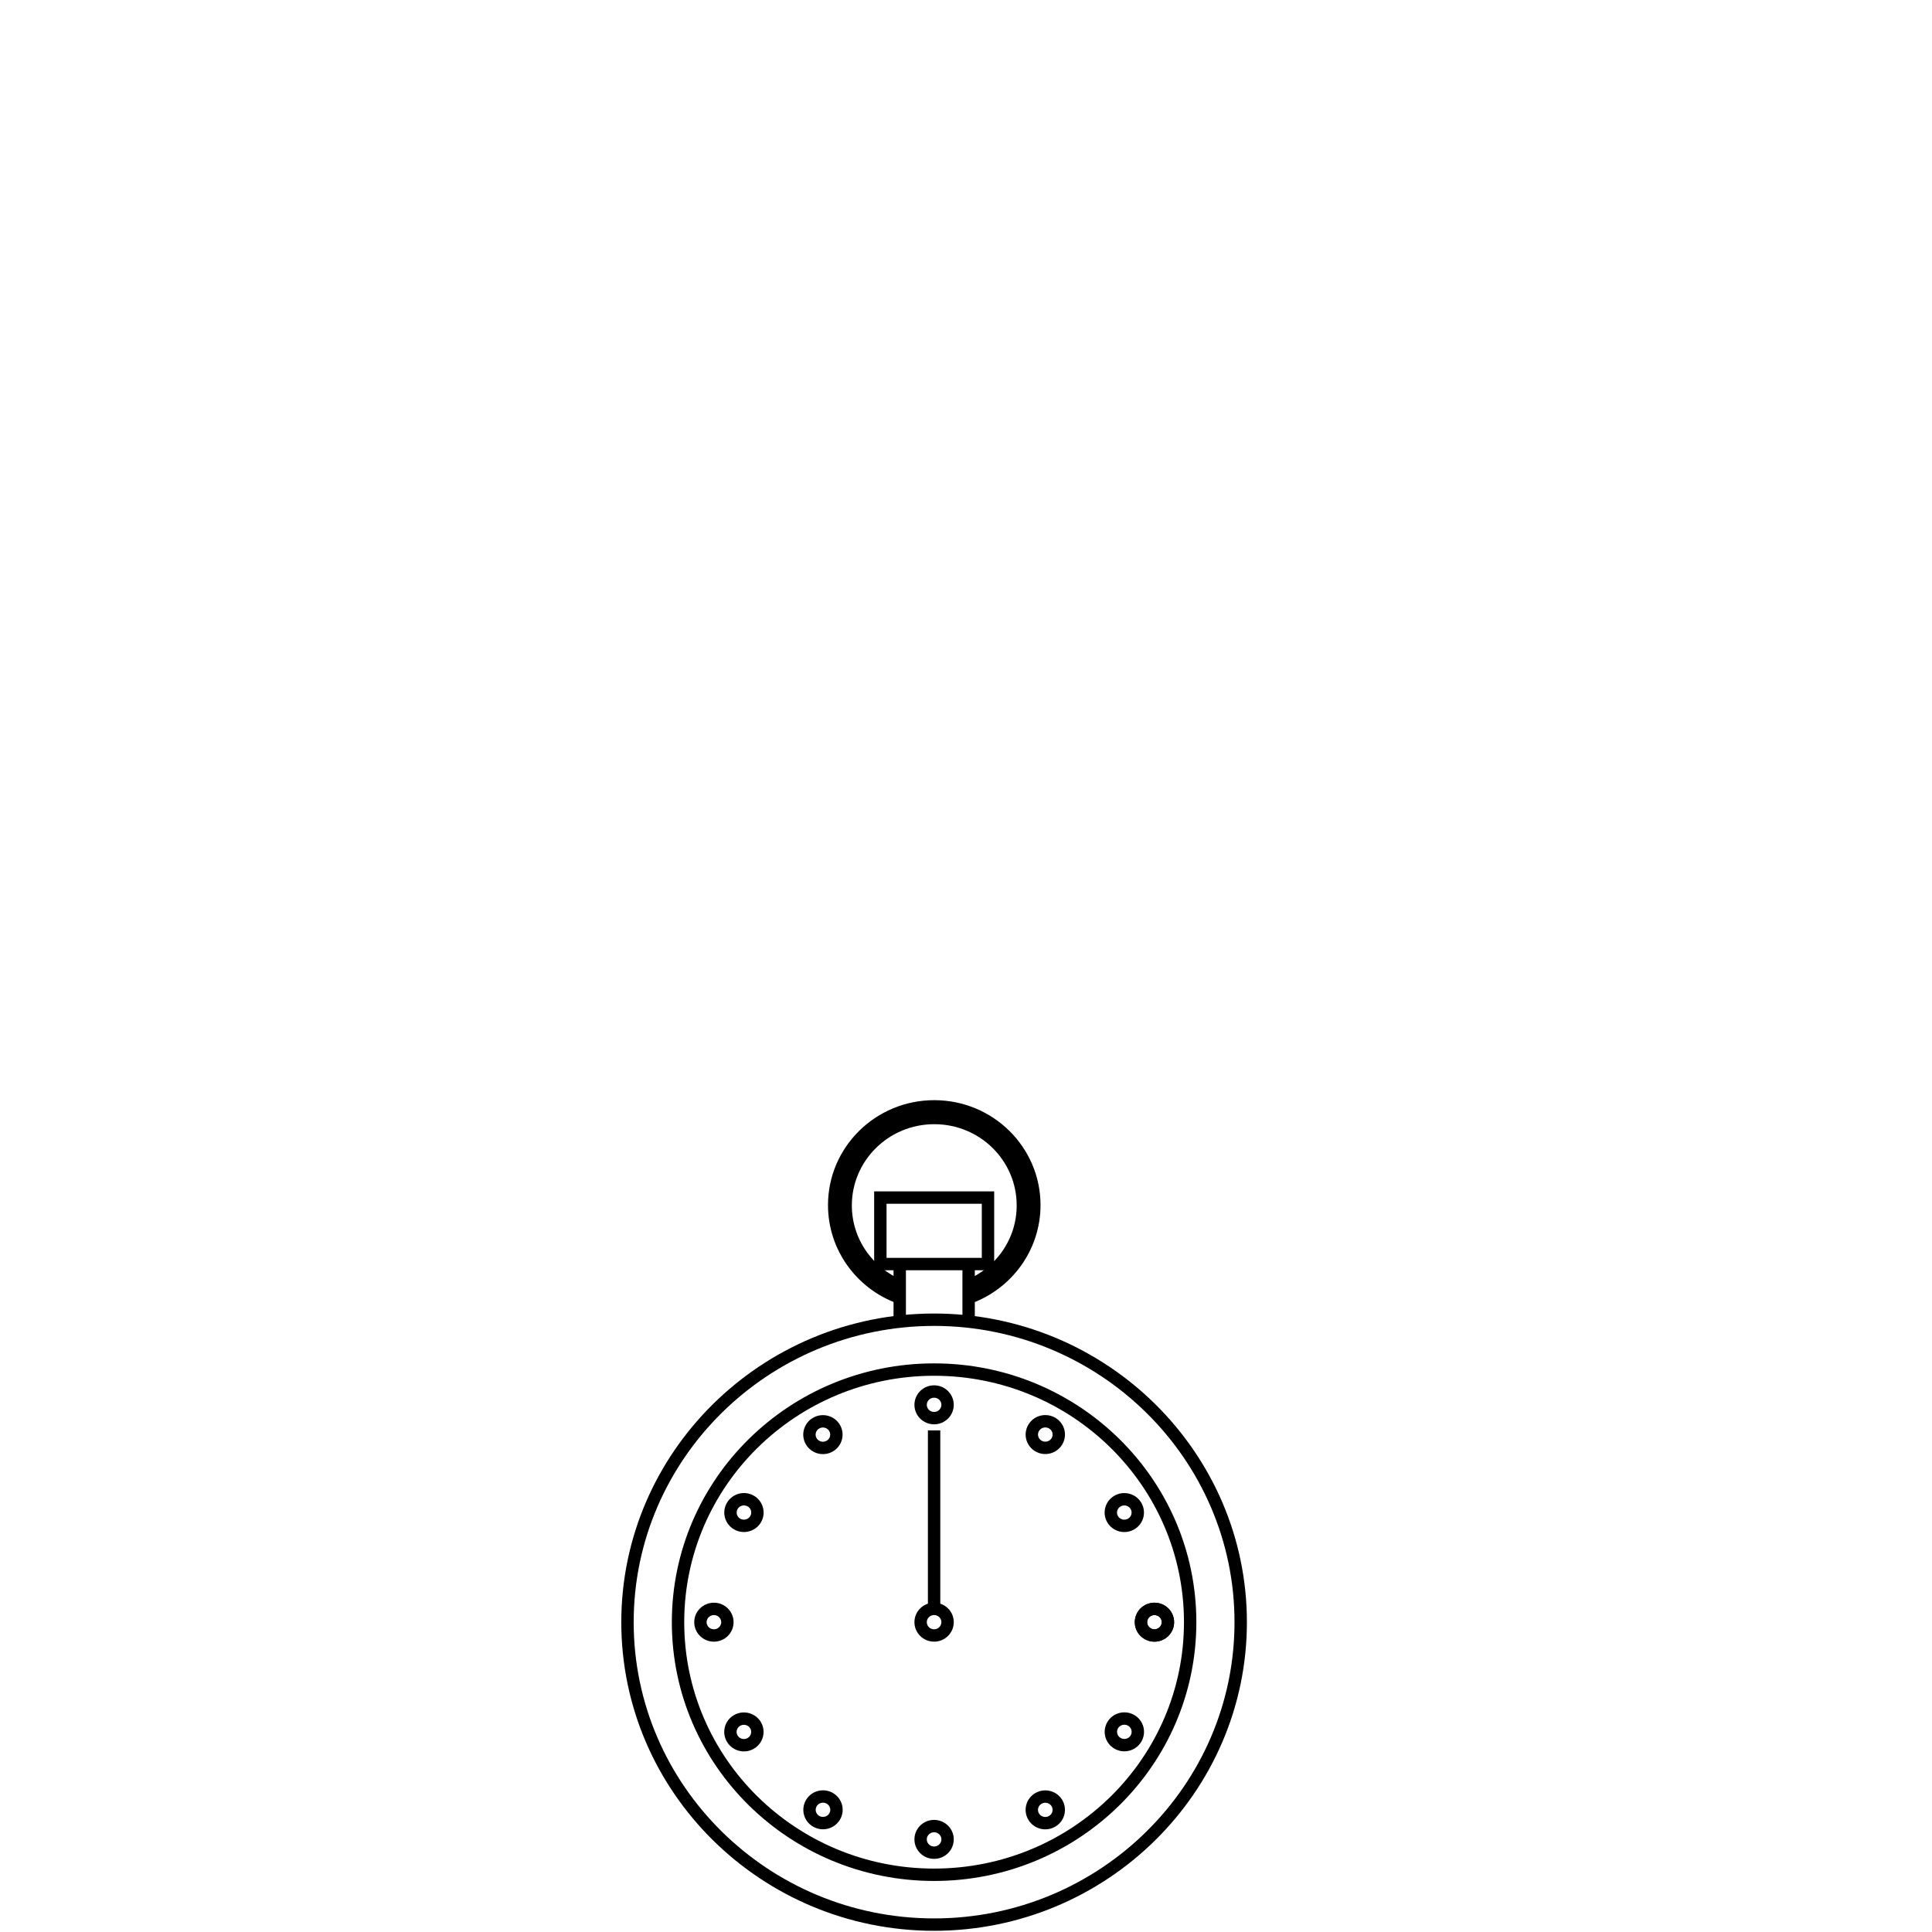 <svg width="117" height="117" viewBox="0 0 117 117" fill="none" xmlns="http://www.w3.org/2000/svg">
<rect width="117" height="117" fill="white"/>
<path d="M69.912 99.043C70.363 99.043 70.728 98.682 70.728 98.238C70.728 97.793 70.363 97.433 69.912 97.433C69.461 97.433 69.096 97.793 69.096 98.238C69.096 98.682 69.461 99.043 69.912 99.043Z" stroke="black" stroke-width="0.75" stroke-miterlimit="10"/>
<path d="M68.794 105.285C69.022 104.901 68.891 104.408 68.502 104.183C68.113 103.959 67.614 104.088 67.386 104.471C67.158 104.855 67.288 105.348 67.677 105.573C68.066 105.798 68.566 105.669 68.794 105.285Z" stroke="black" stroke-width="0.75" stroke-miterlimit="10"/>
<path d="M63.714 110.298C64.103 110.073 64.234 109.58 64.006 109.196C63.778 108.813 63.278 108.684 62.889 108.909C62.5 109.133 62.37 109.626 62.597 110.01C62.825 110.394 63.325 110.523 63.714 110.298Z" stroke="black" stroke-width="0.75" stroke-miterlimit="10"/>
<path d="M56.568 112.196C57.019 112.196 57.384 111.836 57.384 111.391C57.384 110.946 57.019 110.586 56.568 110.586C56.117 110.586 55.752 110.946 55.752 111.391C55.752 111.836 56.117 112.196 56.568 112.196Z" stroke="black" stroke-width="0.75" stroke-miterlimit="10"/>
<path d="M50.544 110.007C50.772 109.623 50.641 109.13 50.252 108.905C49.863 108.68 49.364 108.809 49.136 109.193C48.908 109.577 49.038 110.07 49.427 110.295C49.816 110.519 50.316 110.39 50.544 110.007Z" stroke="black" stroke-width="0.75" stroke-miterlimit="10"/>
<path d="M45.462 105.578C45.851 105.354 45.982 104.86 45.754 104.477C45.526 104.093 45.026 103.964 44.637 104.189C44.248 104.414 44.118 104.907 44.346 105.29C44.573 105.674 45.073 105.803 45.462 105.578Z" stroke="black" stroke-width="0.75" stroke-miterlimit="10"/>
<path d="M43.234 99.043C43.684 99.043 44.05 98.682 44.05 98.238C44.05 97.793 43.684 97.433 43.234 97.433C42.783 97.433 42.417 97.793 42.417 98.238C42.417 98.682 42.783 99.043 43.234 99.043Z" stroke="black" stroke-width="0.75" stroke-miterlimit="10"/>
<path d="M45.757 92.005C45.985 91.621 45.854 91.128 45.465 90.903C45.076 90.678 44.576 90.807 44.349 91.191C44.121 91.575 44.251 92.068 44.64 92.293C45.029 92.517 45.529 92.388 45.757 92.005Z" stroke="black" stroke-width="0.75" stroke-miterlimit="10"/>
<path d="M50.248 87.574C50.636 87.35 50.767 86.856 50.539 86.473C50.312 86.089 49.812 85.96 49.422 86.185C49.034 86.41 48.903 86.903 49.131 87.287C49.358 87.67 49.858 87.799 50.248 87.574Z" stroke="black" stroke-width="0.75" stroke-miterlimit="10"/>
<path d="M56.568 85.88C57.018 85.88 57.384 85.519 57.384 85.075C57.384 84.63 57.018 84.269 56.568 84.269C56.117 84.269 55.752 84.63 55.752 85.075C55.752 85.519 56.117 85.88 56.568 85.88Z" stroke="black" stroke-width="0.75" stroke-miterlimit="10"/>
<path d="M64.007 87.282C64.235 86.898 64.104 86.405 63.715 86.181C63.326 85.956 62.826 86.085 62.599 86.468C62.371 86.852 62.501 87.345 62.89 87.57C63.279 87.795 63.779 87.666 64.007 87.282Z" stroke="black" stroke-width="0.75" stroke-miterlimit="10"/>
<path d="M68.499 92.294C68.888 92.069 69.019 91.576 68.791 91.192C68.563 90.809 68.063 90.68 67.674 90.905C67.285 91.129 67.154 91.623 67.382 92.006C67.61 92.39 68.11 92.519 68.499 92.294Z" stroke="black" stroke-width="0.75" stroke-miterlimit="10"/>
<path d="M69.912 99.043C70.363 99.043 70.728 98.682 70.728 98.238C70.728 97.793 70.363 97.433 69.912 97.433C69.461 97.433 69.096 97.793 69.096 98.238C69.096 98.682 69.461 99.043 69.912 99.043Z" stroke="black" stroke-width="0.75" stroke-miterlimit="10"/>
<path d="M56.568 116.552C46.325 116.552 38 108.33 38 98.237C38 88.143 46.335 79.921 56.568 79.921C66.8 79.921 75.136 88.143 75.136 98.237C75.136 108.33 66.811 116.552 56.568 116.552Z" stroke="black" stroke-width="0.75" stroke-miterlimit="10"/>
<path d="M56.568 113.534C65.132 113.534 72.075 106.685 72.075 98.237C72.075 89.789 65.132 82.94 56.568 82.94C48.003 82.94 41.061 89.789 41.061 98.237C41.061 106.685 48.003 113.534 56.568 113.534Z" stroke="black" stroke-width="0.75" stroke-miterlimit="10"/>
<path d="M56.568 99.042C57.019 99.042 57.384 98.681 57.384 98.237C57.384 97.792 57.019 97.432 56.568 97.432C56.117 97.432 55.752 97.792 55.752 98.237C55.752 98.681 56.117 99.042 56.568 99.042Z" stroke="black" stroke-width="0.75" stroke-miterlimit="10"/>
<path d="M56.568 97.421V86.623" stroke="black" stroke-width="0.75" stroke-miterlimit="10"/>
<path d="M54.487 76.55V80.012" stroke="black" stroke-width="0.75" stroke-miterlimit="10"/>
<path d="M58.659 80.012V76.55" stroke="black" stroke-width="0.75" stroke-miterlimit="10"/>
<path d="M58.659 78.593C60.985 77.758 62.638 75.554 62.638 72.978C62.638 69.677 59.924 67 56.578 67C53.232 67 50.518 69.677 50.518 72.978C50.518 75.554 52.171 77.758 54.497 78.593" stroke="black" stroke-width="0.75" stroke-miterlimit="10"/>
<path d="M59.832 72.524H53.313V76.55H59.832V72.524Z" stroke="black" stroke-width="0.75" stroke-miterlimit="10"/>
<path d="M54.486 77.869C52.558 77.064 51.212 75.182 51.212 72.999C51.212 70.08 53.609 67.705 56.578 67.705C59.547 67.705 61.944 70.07 61.944 72.999C61.944 75.192 60.597 77.064 58.669 77.869" stroke="black" stroke-width="0.75" stroke-miterlimit="10"/>
</svg>
